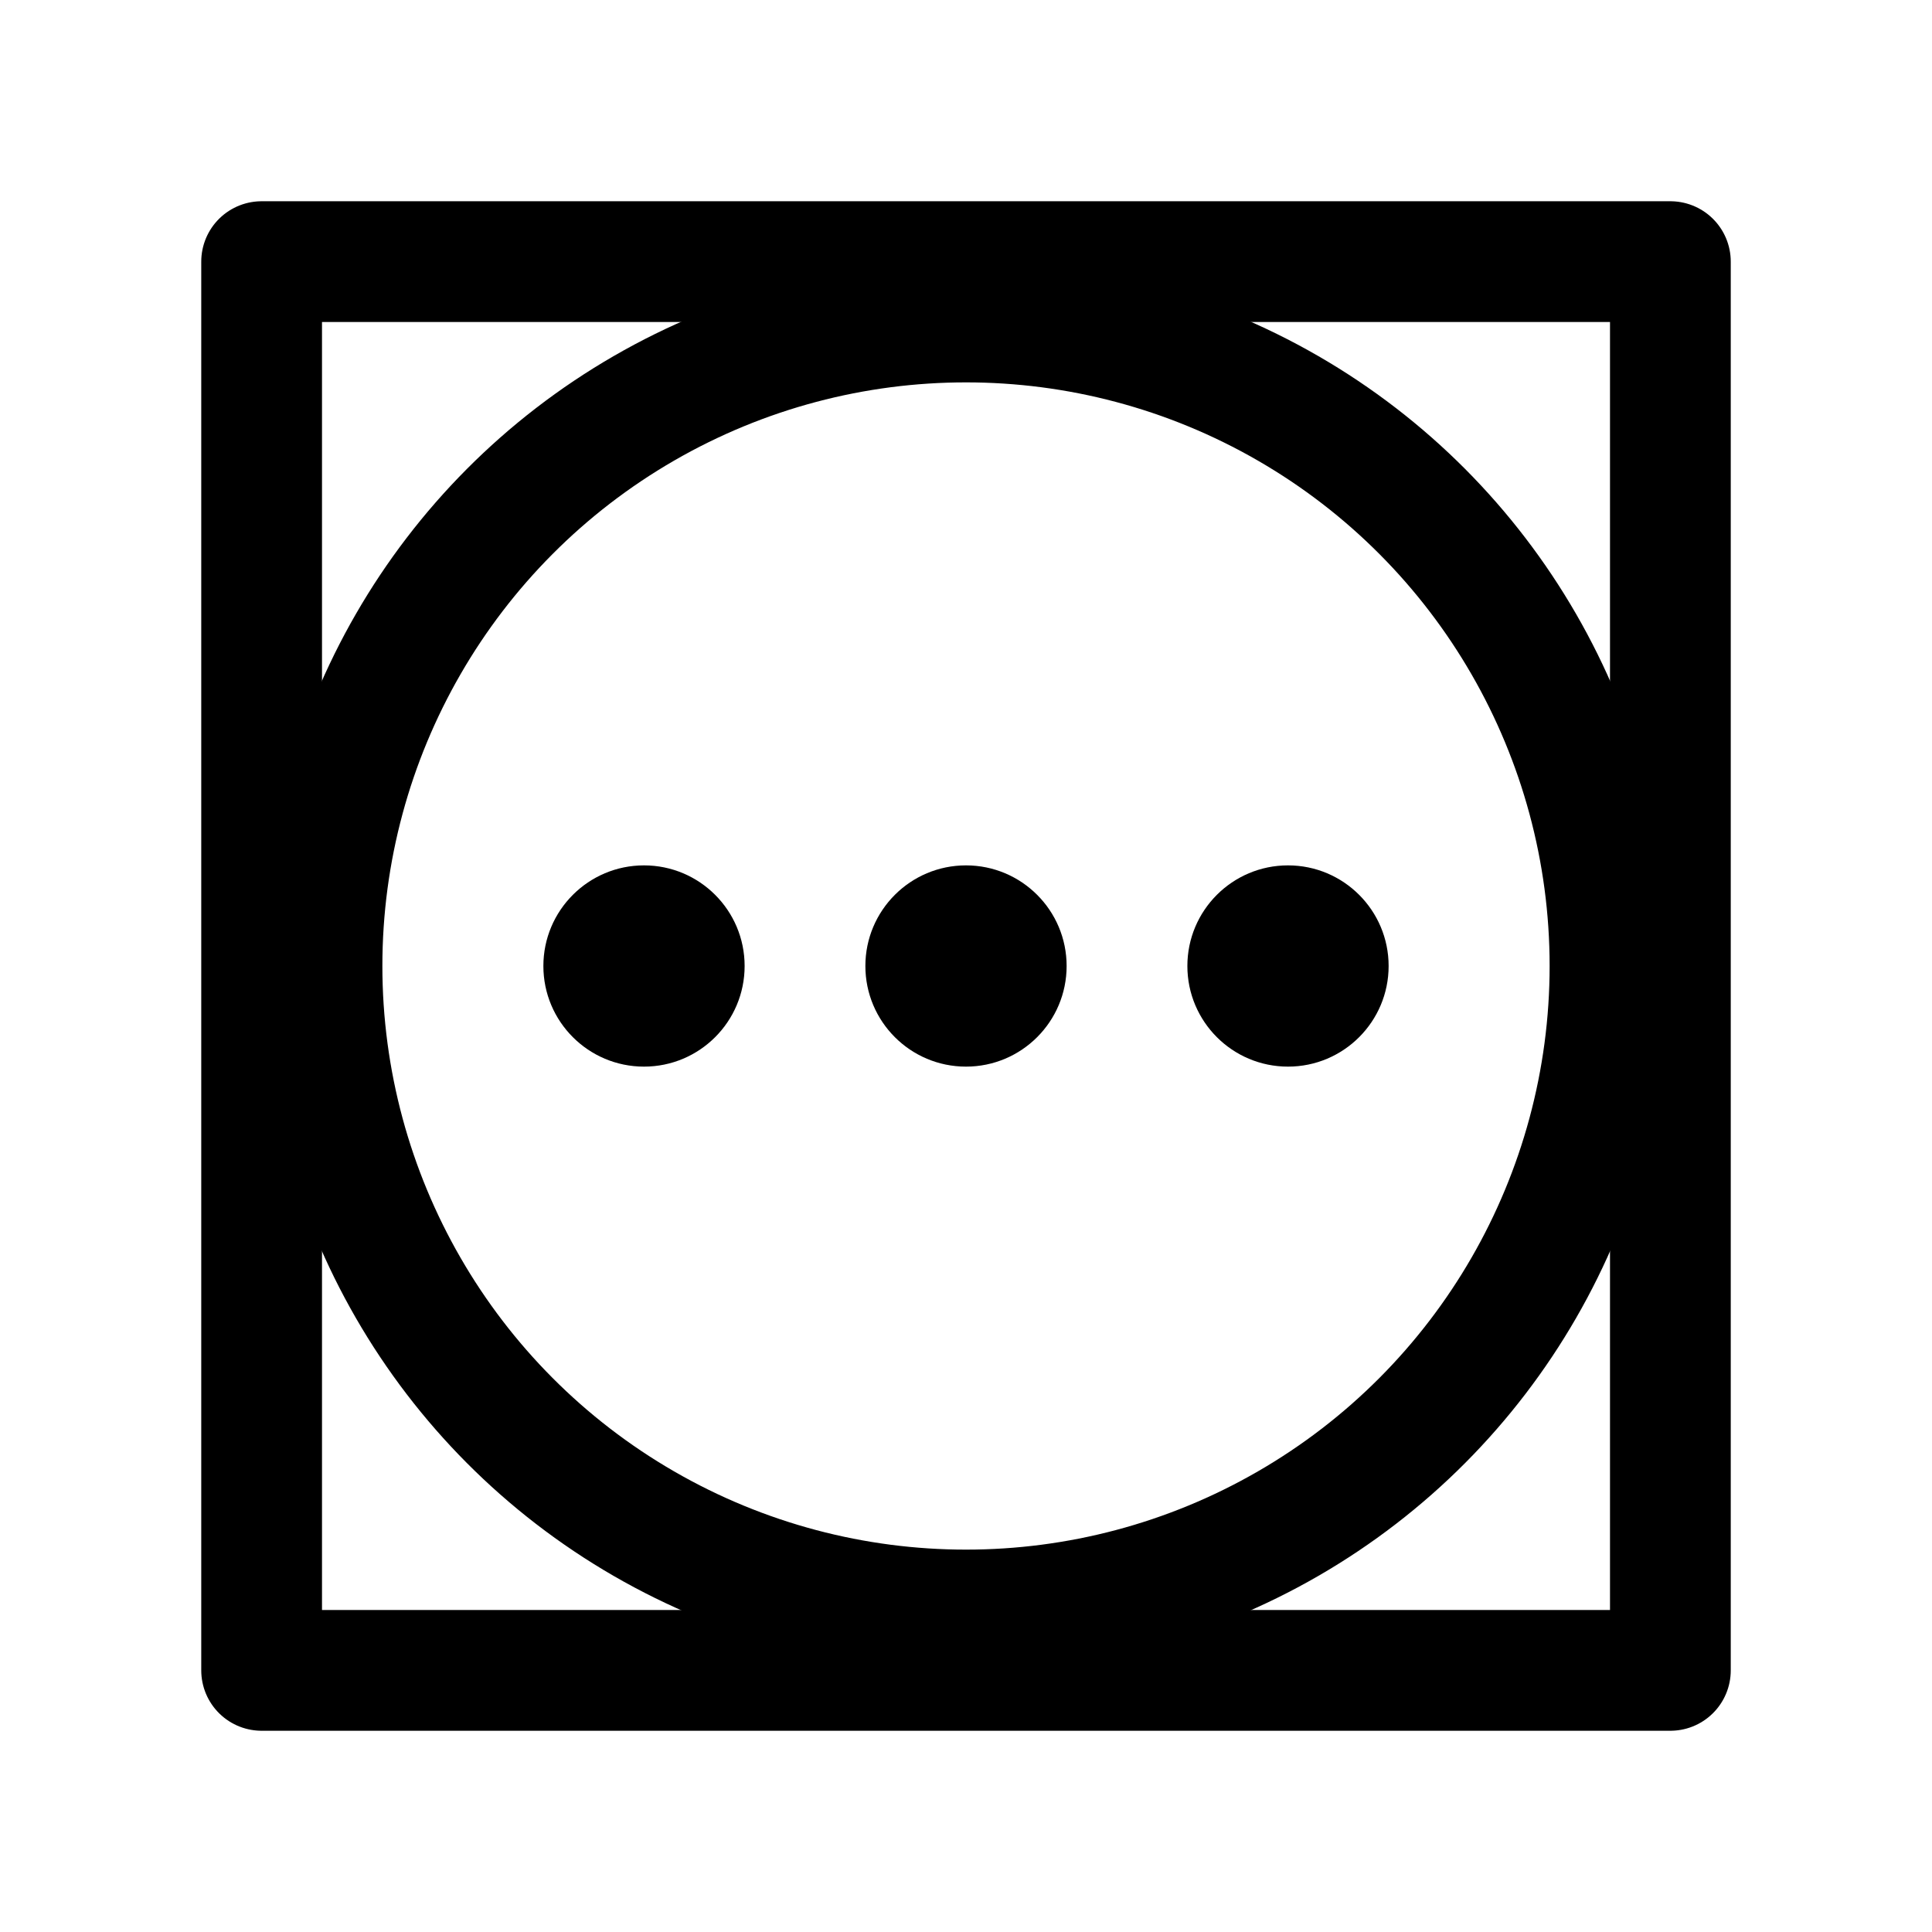 <svg
  xmlns="http://www.w3.org/2000/svg"
  width="24"
  height="24"
  viewBox="0 0 24 24"
  fill="none"
  stroke="currentColor"
  stroke-width="1.5"
  stroke-linecap="round"
  stroke-linejoin="round"
>
  <rect x="3.25" y="3.25" width="17.5" height="17.5" />
  <circle cx="12" cy="12" r="8" />
  <circle cx="8" cy="12" r="1.25" fill="currentColor" stroke="none" />
  <circle cx="12" cy="12" r="1.25" fill="currentColor" stroke="none" />
  <circle cx="16" cy="12" r="1.25" fill="currentColor" stroke="none" />
</svg>
